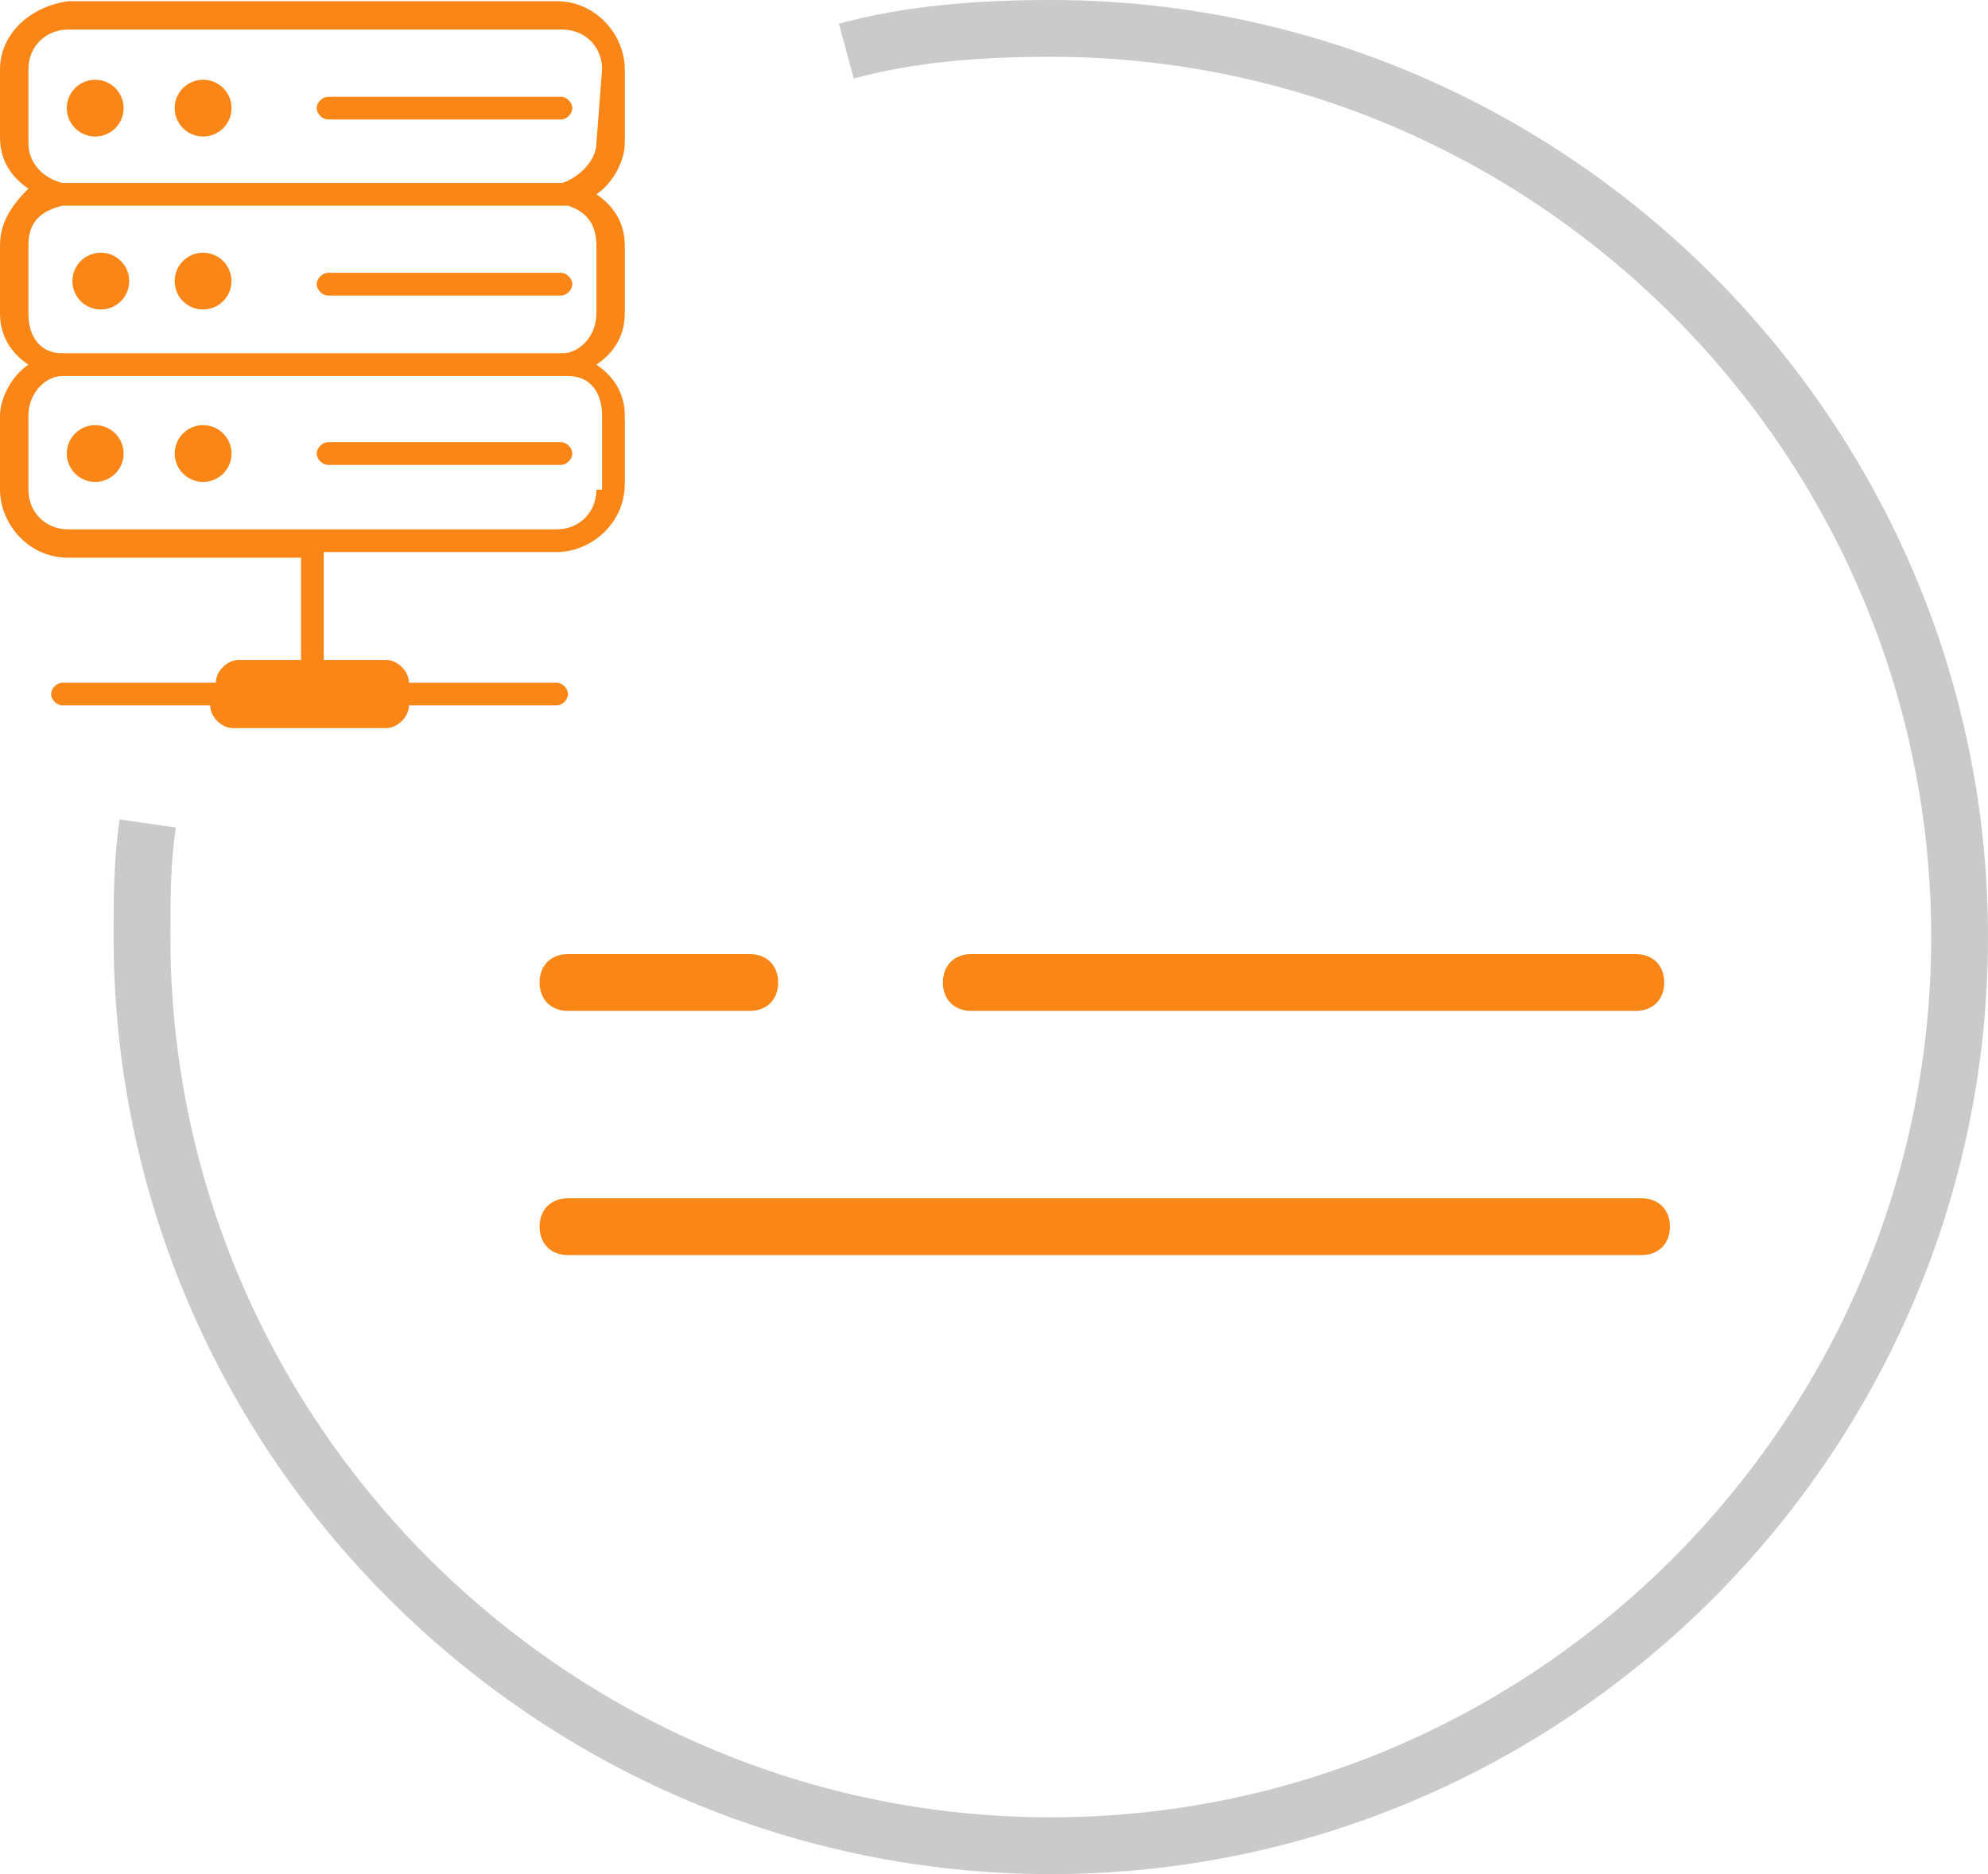 <?xml version="1.0" encoding="utf-8"?>
<!-- Generator: Adobe Illustrator 26.0.0, SVG Export Plug-In . SVG Version: 6.00 Build 0)  -->
<svg version="1.1" id="Layer_1" xmlns="http://www.w3.org/2000/svg" xmlns:xlink="http://www.w3.org/1999/xlink" x="0px" y="0px"
	 viewBox="0 0 35 33" style="enable-background:new 0 0 35 33;" xml:space="preserve">
<style type="text/css">
	.st0{fill:none;stroke:#CACACA;}
	.st1{fill:#FA8617;}
</style>
<g>
	<path id="cla2_00000178196385378741012780000002218873952583506574_" class="st0" d="M14.9,0.9c1.1-0.3,2.3-0.4,3.6-0.4
		c8.8,0,16,7.2,16,16s-7.2,16-16,16s-16-7.2-16-16c0-0.7,0-1.3,0.1-2"/>
	<path id="cla1" class="st1" d="M17.1,16.8h11.7c0.3,0,0.5,0.2,0.5,0.5s-0.2,0.5-0.5,0.5H17.1c-0.3,0-0.5-0.2-0.5-0.5
		S16.8,16.8,17.1,16.8z M10,16.8h3.2c0.3,0,0.5,0.2,0.5,0.5s-0.2,0.5-0.5,0.5H10c-0.3,0-0.5-0.2-0.5-0.5S9.7,16.8,10,16.8z
		 M28.9,22.1H10c-0.3,0-0.5-0.2-0.5-0.5s0.2-0.5,0.5-0.5h18.9c0.3,0,0.5,0.2,0.5,0.5S29.2,22.1,28.9,22.1z"/>
</g>
<g id="Domain_Hosting_Checker" transform="translate(-287.601 -33.979)">
	<g id="Group_2706" transform="translate(288.101 34.5)">
		<g id="Rectangle_613">
			<path class="st1" d="M10.5,2V0.7c0-0.6-0.5-1.2-1.2-1.2H0.7C0-0.4-0.5,0.1-0.5,0.7v1.2c0,0.4,0.2,0.7,0.5,0.9
				c-0.3,0.3-0.5,0.6-0.5,1V5c0,0.4,0.2,0.7,0.5,0.9c-0.3,0.2-0.5,0.6-0.5,0.9v1.3c0,0.6,0.5,1.2,1.2,1.2h4.1v1.8H3.7
				c-0.2,0-0.4,0.2-0.4,0.4H0.6c-0.1,0-0.2,0.1-0.2,0.2c0,0.1,0.1,0.2,0.2,0.2h2.6c0,0.2,0.2,0.4,0.4,0.4h2.7c0.2,0,0.4-0.2,0.4-0.4
				h2.6c0.1,0,0.2-0.1,0.2-0.2c0-0.1-0.1-0.2-0.2-0.2H6.7c0-0.2-0.2-0.4-0.4-0.4H5.2V9.2h4.1c0.6,0,1.2-0.5,1.2-1.2V6.8
				c0-0.4-0.2-0.7-0.5-0.9c0.3-0.2,0.5-0.5,0.5-0.9V3.8c0-0.4-0.2-0.7-0.5-0.9C10.3,2.7,10.5,2.3,10.5,2z M10,8.1
				c0,0.4-0.3,0.7-0.7,0.7H0.7C0.3,8.8,0,8.5,0,8.1V6.8c0-0.4,0.3-0.7,0.6-0.7c0,0,0,0,0.1,0h8.7c0,0,0,0,0.1,0
				c0.4,0,0.6,0.3,0.6,0.7v1.3H10z M10,5c0,0.4-0.3,0.7-0.6,0.7c0,0,0,0-0.1,0H0.7c0,0,0,0-0.1,0C0.2,5.7,0,5.4,0,5V3.8
				c0-0.4,0.2-0.6,0.6-0.7h0.1h8.7h0.1C9.8,3.2,10,3.4,10,3.8V5z M10,2c0,0.3-0.3,0.6-0.6,0.7H9.3H0.7H0.6C0.2,2.6,0,2.3,0,2V0.7
				C0,0.3,0.3,0,0.7,0h8.7c0.4,0,0.7,0.3,0.7,0.7L10,2L10,2z"/>
		</g>
		<g id="Group_2703" transform="translate(8.676 15.283)">
			<circle id="Ellipse_210" class="st1" cx="-7.5" cy="-13.9" r="0.5"/>
			<circle id="Ellipse_211" class="st1" cx="-5.6" cy="-13.9" r="0.5"/>
			<g id="Line_314">
				<path class="st1" d="M0.7-13.7h-4.1c-0.1,0-0.2-0.1-0.2-0.2c0-0.1,0.1-0.2,0.2-0.2h4.1c0.1,0,0.2,0.1,0.2,0.2
					C0.9-13.8,0.8-13.7,0.7-13.7z"/>
			</g>
			<g id="Line_315">
				<path class="st1" d="M0.7-10.6h-4.1c-0.1,0-0.2-0.1-0.2-0.2S-3.5-11-3.4-11h4.1c0.1,0,0.2,0.1,0.2,0.2S0.8-10.6,0.7-10.6z"/>
			</g>
		</g>
		<g id="Group_2704" transform="translate(8.775 21.929)">
			<circle id="Ellipse_212" class="st1" cx="-7.5" cy="-17.5" r="0.5"/>
			<circle id="Ellipse_213" class="st1" cx="-5.7" cy="-17.5" r="0.5"/>
		</g>
		<g id="Group_2705" transform="translate(8.676 28.565)">
			<circle id="Ellipse_214" class="st1" cx="-7.5" cy="-21.1" r="0.5"/>
			<circle id="Ellipse_215" class="st1" cx="-5.6" cy="-21.1" r="0.5"/>
			<g id="Line_316">
				<path class="st1" d="M0.7-20.9h-4.1c-0.1,0-0.2-0.1-0.2-0.2s0.1-0.2,0.2-0.2h4.1c0.1,0,0.2,0.1,0.2,0.2
					C0.9-21,0.8-20.9,0.7-20.9z"/>
			</g>
		</g>
	</g>
</g>
</svg>
